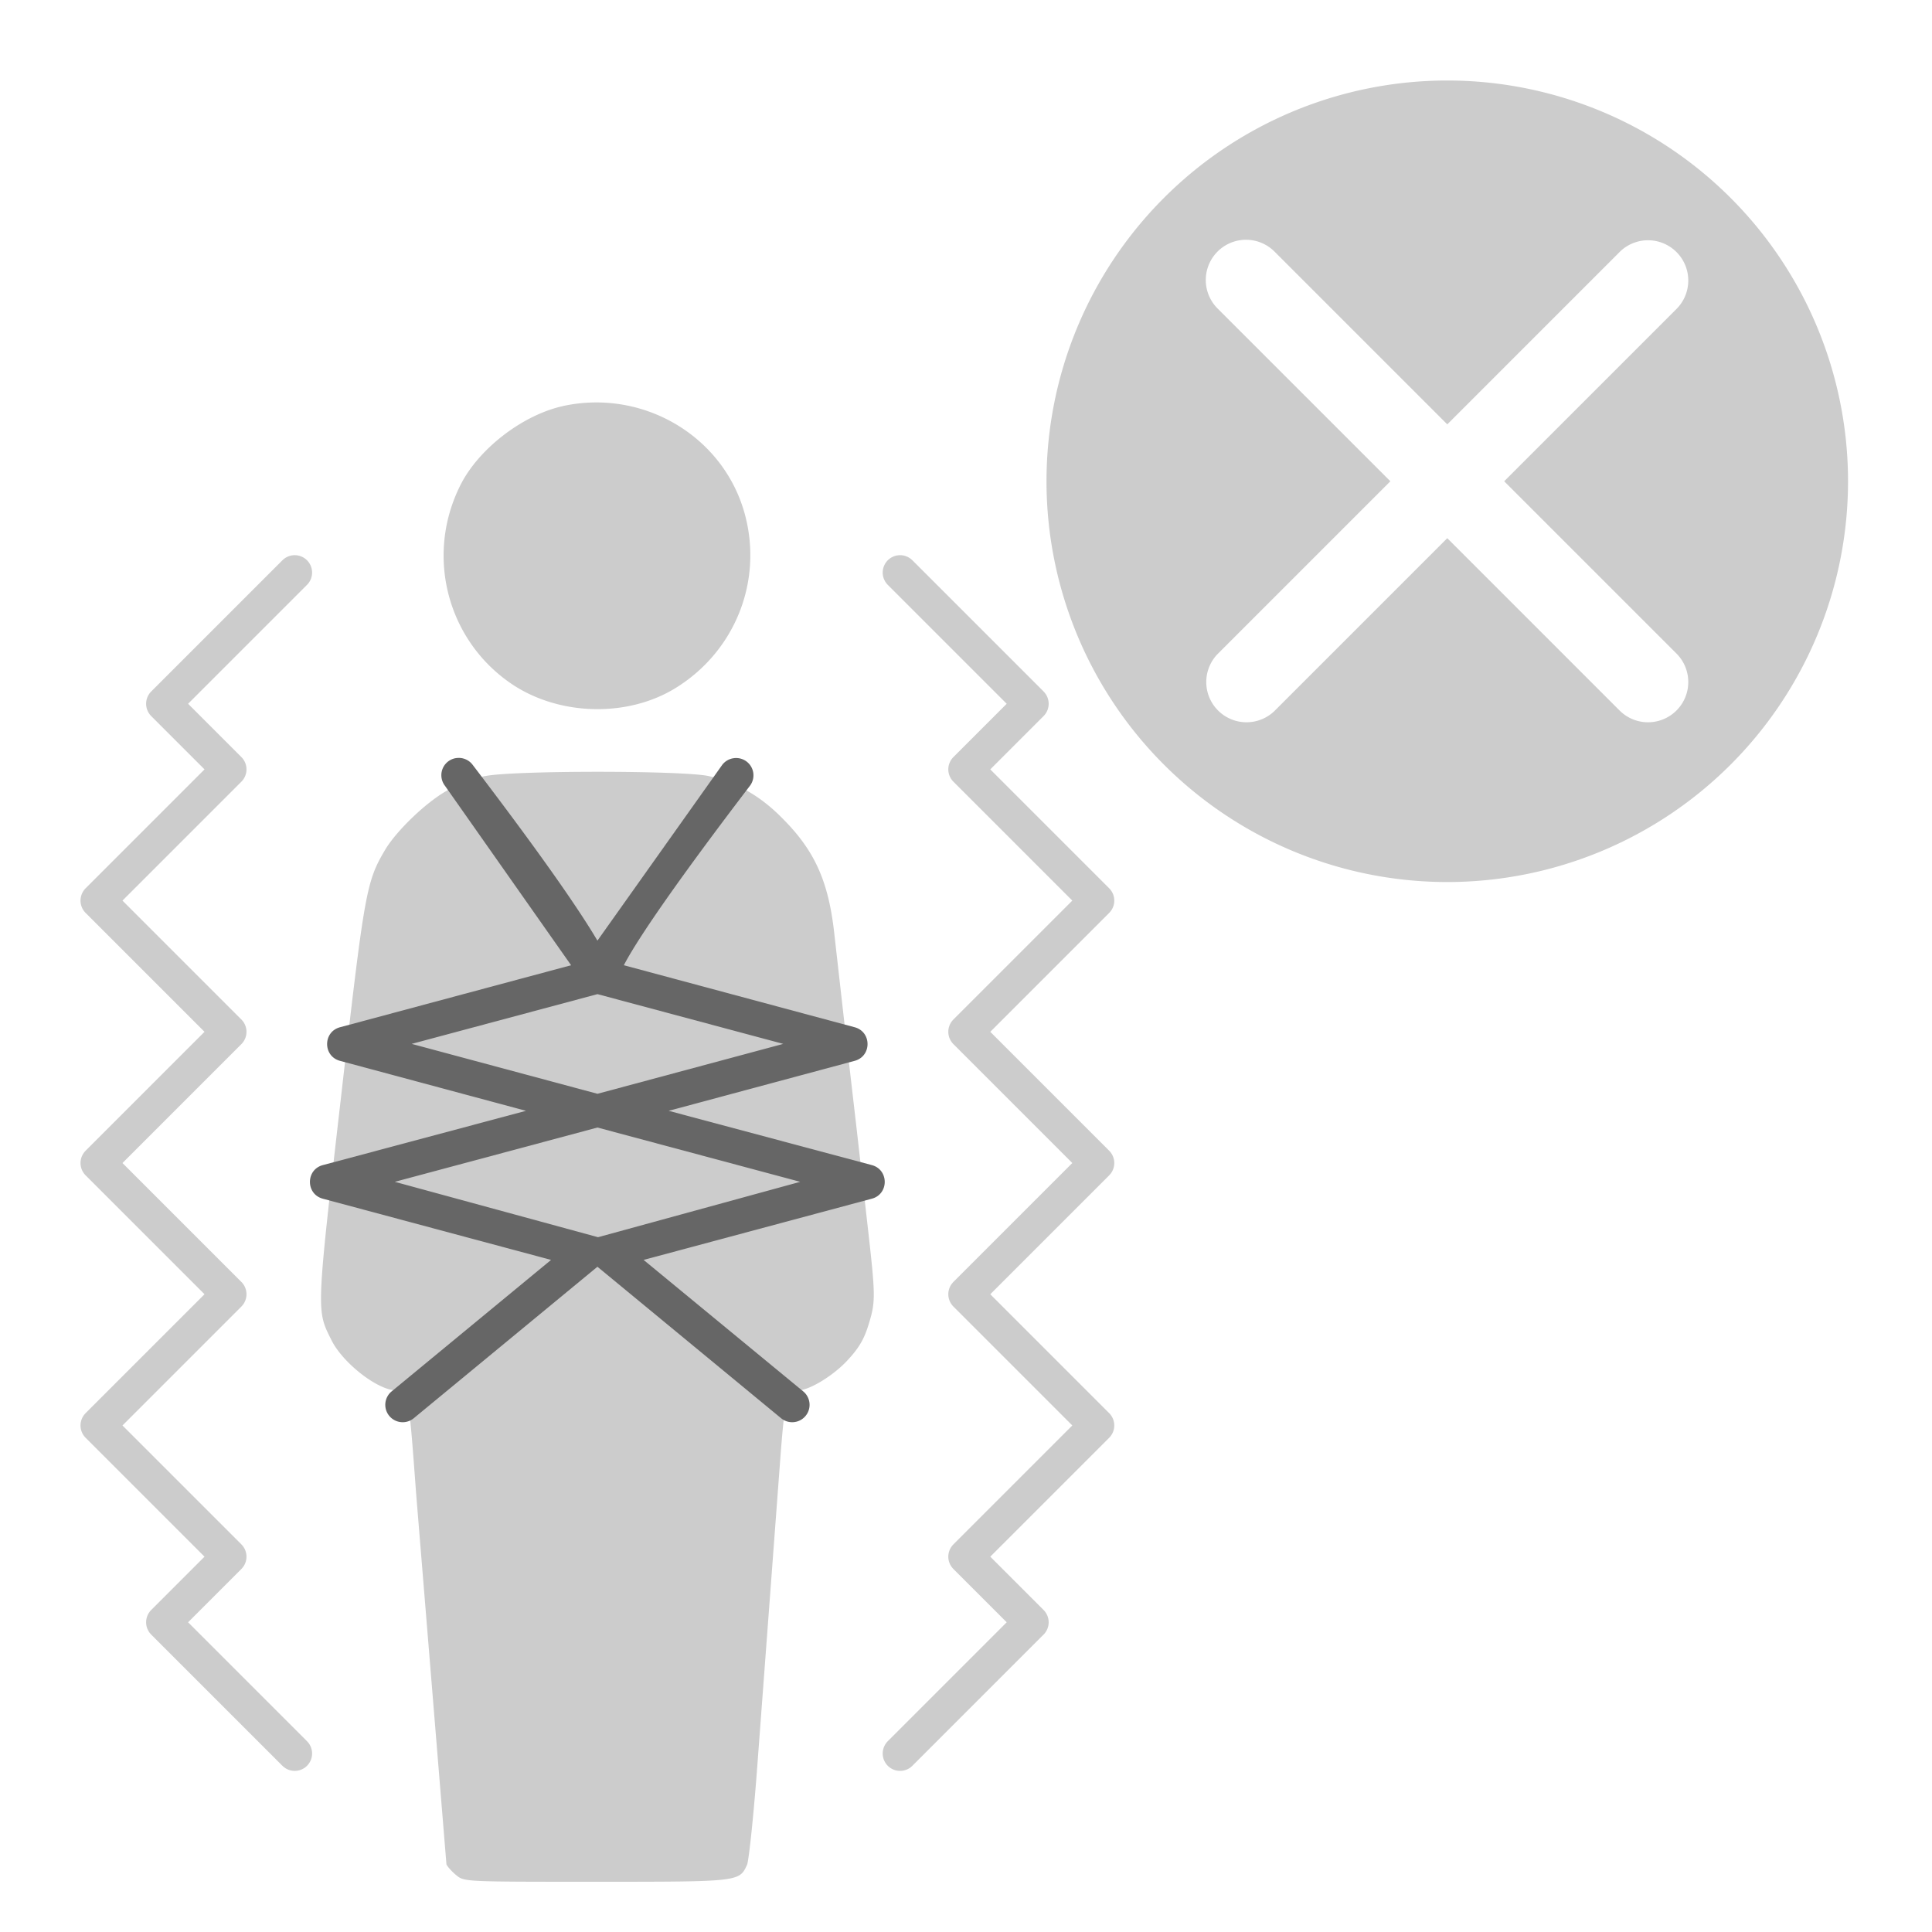 <svg xmlns="http://www.w3.org/2000/svg" viewBox="0 0 48 48"><path d="M13.987 10.089c-1.013.223-2.119 1.077-2.564 1.996-.869 1.767-.287 3.885 1.35 4.948 1.185.761 2.858.783 4.029.05 1.451-.905 2.14-2.614 1.716-4.259-.503-1.961-2.514-3.174-4.532-2.736zm-1.939 9.192c-.251.057-.654.201-.898.338-.524.273-1.307 1.02-1.594 1.515-.46.783-.503 1.049-1.092 6.198-.61 5.307-.603 5.214-.23 5.961.28.567 1.142 1.242 1.601 1.25.316.007.316.036.503 2.557l.754 9.221c.036.072.158.201.259.28.187.151.259.151 3.454.151 3.576 0 3.562 0 3.756-.424.043-.101.165-1.235.259-2.521l.575-7.684c.072-.941.144-1.487.194-1.522a.55.55 0 0 1 .237-.057c.28 0 .891-.373 1.242-.761.273-.294.402-.517.51-.869.18-.589.18-.682-.036-2.578l-.251-2.219-.287-2.478-.28-2.478c-.144-1.264-.481-2.018-1.264-2.808-.56-.575-1.128-.898-1.846-1.07-.618-.144-4.898-.144-5.566 0z" fill="#ccc"/><path d="M11.342 18.833a.43.43 0 0 0-.286.691l3.133 4.457-5.743 1.541c-.425.115-.425.719 0 .834l4.622 1.242-5.049 1.349c-.425.115-.425.719 0 .834l5.672 1.521-3.96 3.266a.43.43 0 1 0 .547.669l4.565-3.765 4.565 3.765a.43.43 0 0 0 .547-.669l-3.965-3.266 5.672-1.521c.425-.115.425-.719 0-.834l-5.049-1.349 4.622-1.242c.425-.115.425-.719 0-.834l-5.736-1.541c.345-.665 1.363-2.138 3.132-4.457a.43.43 0 0 0-.401-.687.43.43 0 0 0-.286.165l-3.101 4.368c-.399-.676-1.247-1.938-3.1-4.368a.43.43 0 0 0-.403-.168zm3.502 5.866l4.616 1.236-4.616 1.24-4.616-1.24zm0 3.314l5.037 1.349-5.023 1.376-5.049-1.376z" fill="#666"/><path d="M22.362 14.225l3.26 3.26-1.63 1.63 3.26 3.26-3.26 3.26 3.26 3.26-3.26 3.26 3.26 3.26-3.26 3.26 1.63 1.63-3.26 3.26M7.322 14.225l-3.26 3.26 1.63 1.63-3.26 3.26 3.26 3.26-3.26 3.26 3.26 3.26-3.26 3.26 3.26 3.26-1.63 1.63 3.26 3.26" fill="none" stroke="#ccc" stroke-linecap="round" stroke-linejoin="round" stroke-width=".864"/><path d="M35.957 2A9.96 9.96 0 0 0 26 11.957a9.96 9.96 0 0 0 9.957 9.957 9.96 9.96 0 0 0 9.957-9.957A9.96 9.96 0 0 0 35.957 2zm-5 3.957a1 1 0 0 1 .707.293l4.293 4.293L40.25 6.25a1 1 0 0 1 1.414 1.414l-4.293 4.293 4.293 4.293a1 1 0 0 1-1.414 1.414l-4.293-4.293-4.293 4.293a1 1 0 0 1-1.414-1.414l4.293-4.293-4.293-4.293a1 1 0 0 1 .707-1.707z" fill="#ccc"/></svg>
